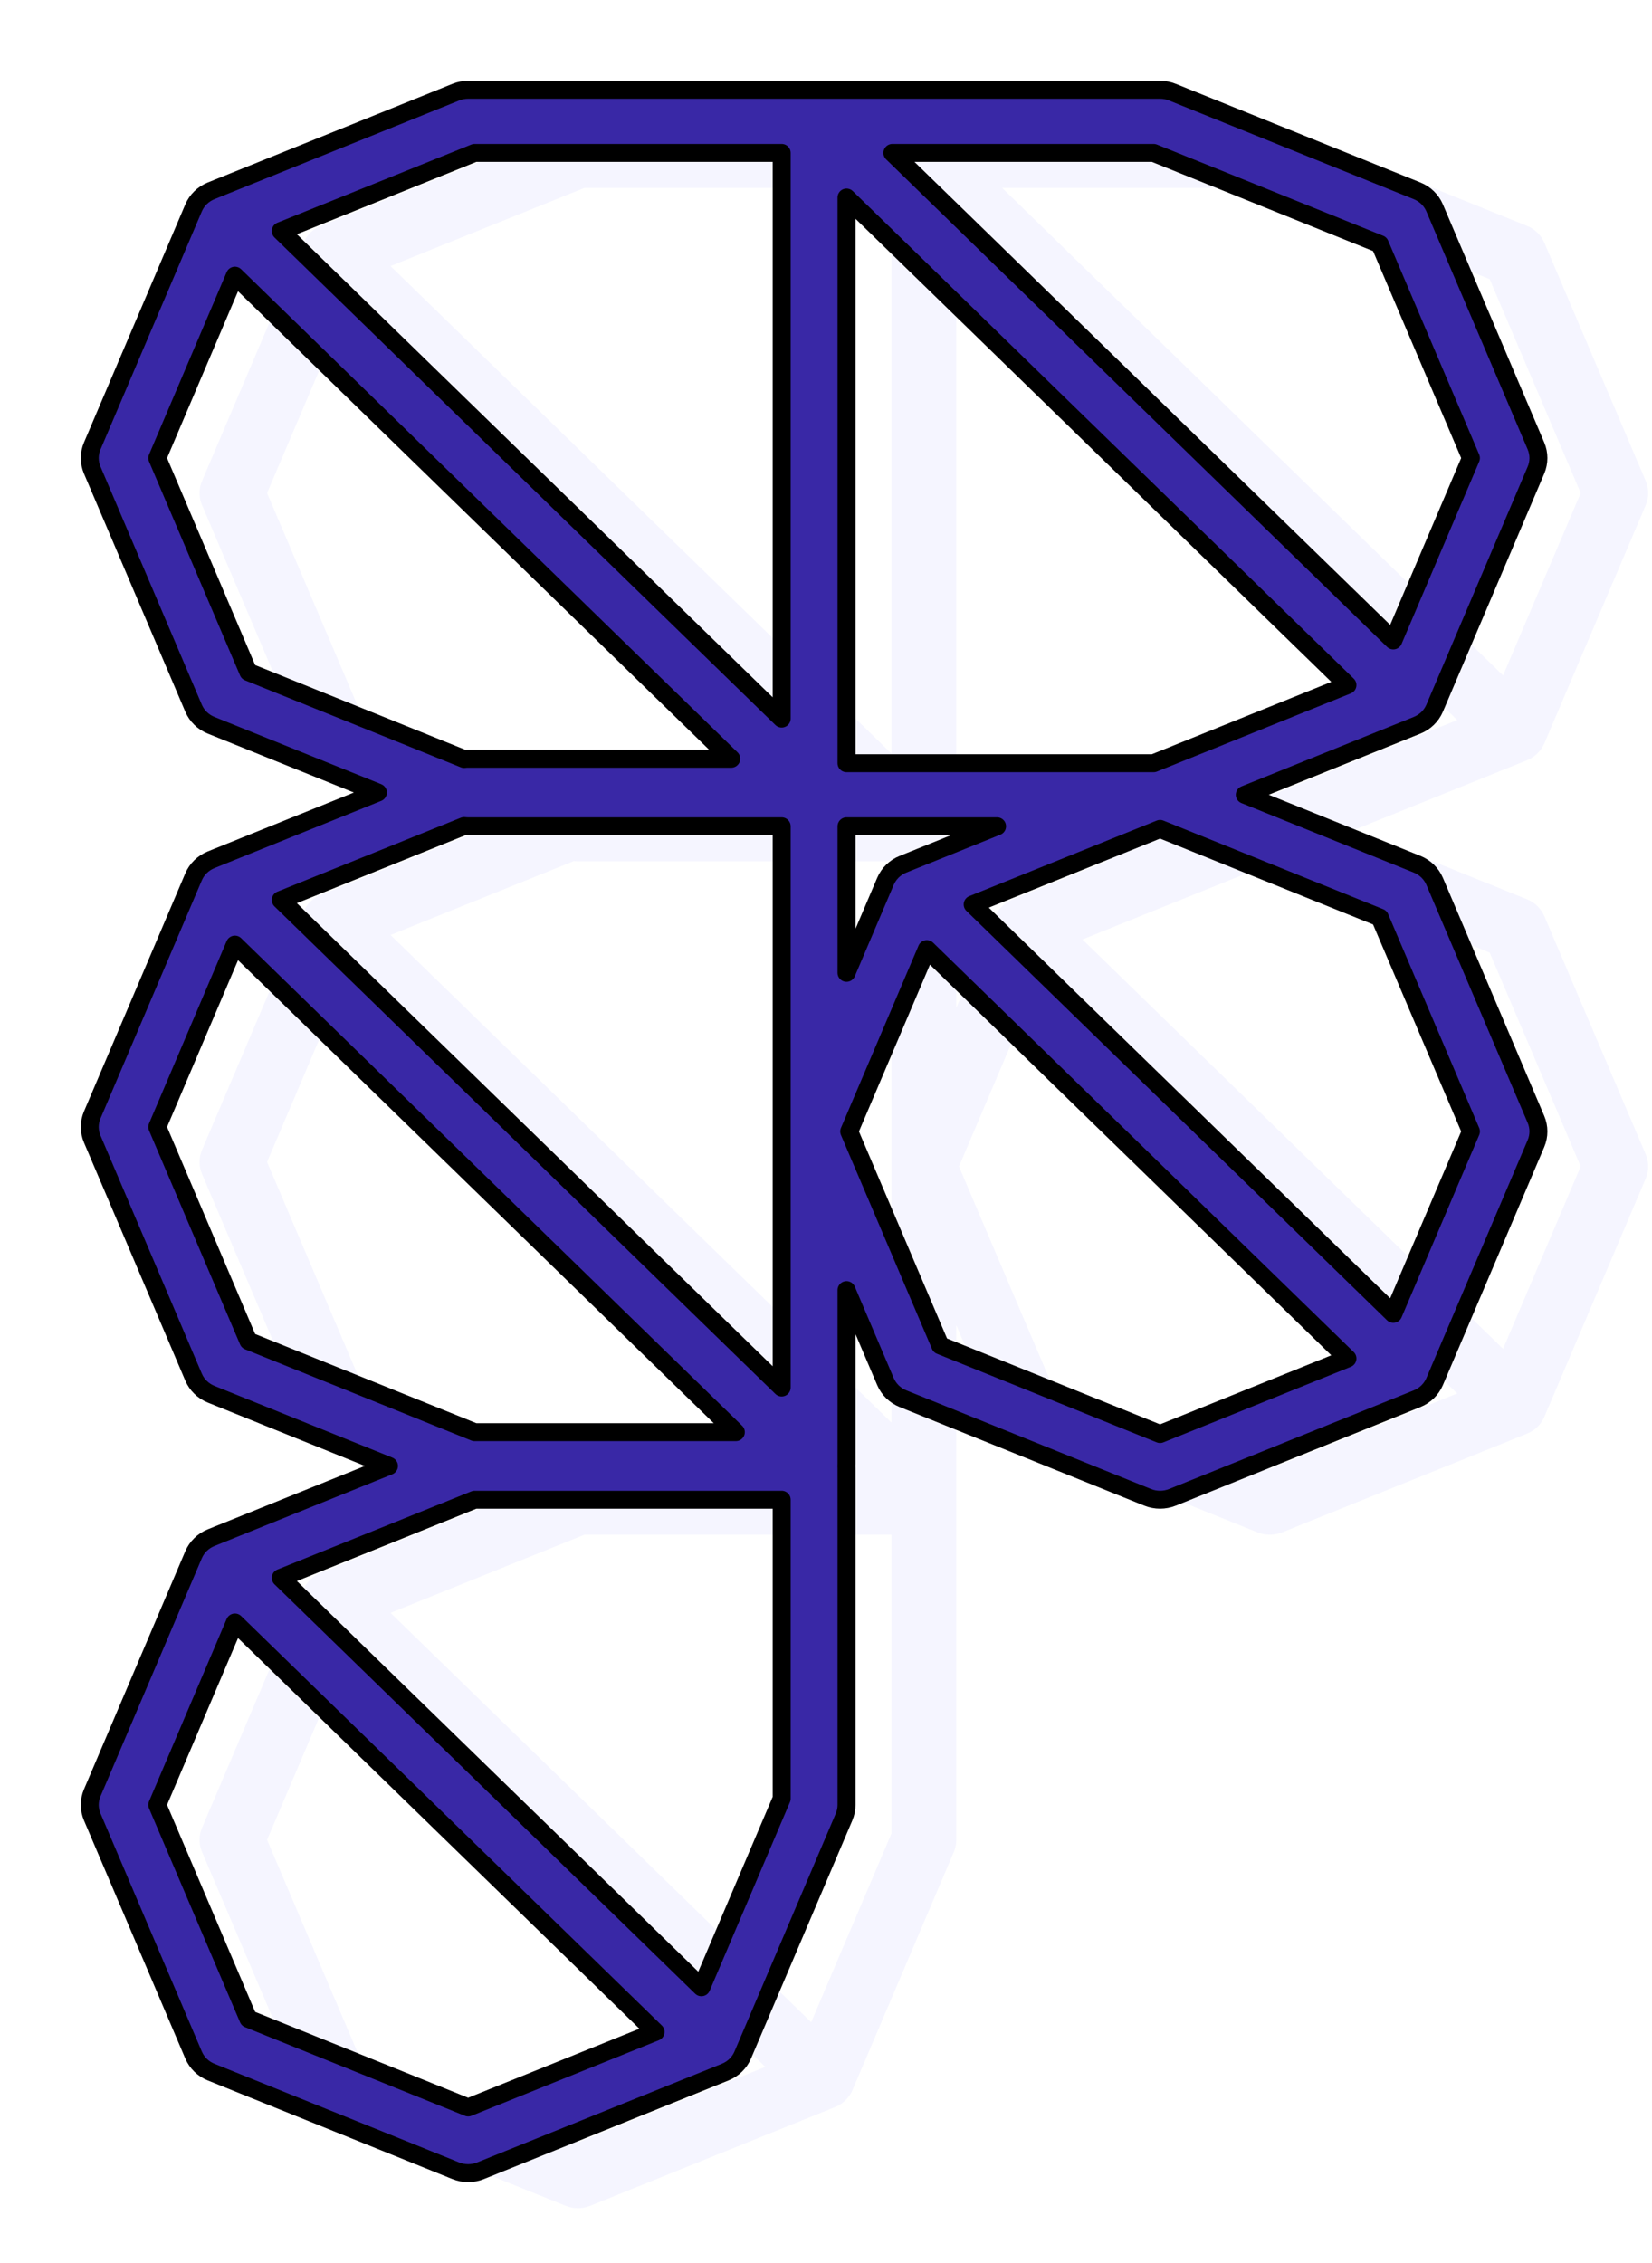 <svg width="92" height="126" viewBox="0 0 92 126" fill="none" xmlns="http://www.w3.org/2000/svg">
<path fill-rule="evenodd" clip-rule="evenodd" d="M31.494 7.082C31.713 6.994 31.948 6.949 32.185 6.949H70.717C70.954 6.949 71.189 6.994 71.408 7.082L85.031 12.573C85.474 12.752 85.825 13.094 86.008 13.524L91.651 26.781C91.834 27.212 91.834 27.695 91.651 28.126L86.008 41.382C85.825 41.813 85.474 42.155 85.031 42.333L75.435 46.201L85.031 50.069C85.474 50.247 85.825 50.589 86.008 51.02L91.651 64.276C91.834 64.707 91.834 65.191 91.651 65.621L86.008 78.878C85.825 79.308 85.474 79.65 85.031 79.829L71.408 85.32C70.966 85.498 70.469 85.498 70.026 85.32L56.403 79.829C55.961 79.65 55.609 79.308 55.426 78.878L53.256 73.781V83.448C53.256 83.489 53.255 83.531 53.252 83.572C53.255 83.613 53.256 83.655 53.256 83.696V102.444C53.256 102.675 53.21 102.903 53.119 103.116L47.476 116.373C47.293 116.804 46.941 117.146 46.499 117.324L32.876 122.815C32.433 122.993 31.936 122.993 31.494 122.815L17.871 117.324C17.428 117.146 17.077 116.804 16.894 116.373L11.251 103.116C11.068 102.686 11.068 102.202 11.251 101.772L16.894 88.515C17.077 88.085 17.428 87.743 17.871 87.564L27.776 83.572L17.871 79.58C17.428 79.401 17.077 79.059 16.894 78.629L11.251 65.372C11.068 64.942 11.068 64.458 11.251 64.027L16.894 50.771C17.077 50.34 17.428 49.998 17.871 49.82L27.158 46.077L17.871 42.333C17.428 42.155 17.077 41.813 16.894 41.382L11.251 28.126C11.068 27.695 11.068 27.212 11.251 26.781L16.894 13.524C17.077 13.094 17.428 12.752 17.871 12.573L31.494 7.082ZM31.96 47.944L21.749 52.06L49.645 79.206V47.958H32.185C32.11 47.958 32.035 47.953 31.96 47.944ZM53.256 47.958V56.116L55.426 51.02C55.609 50.589 55.961 50.247 56.403 50.069L61.64 47.958H53.256ZM70.358 44.444H53.256V12.947L81.153 40.093L70.358 44.444ZM83.706 37.608L88.029 27.453L82.958 15.541L70.358 10.463H55.81L83.706 37.608ZM49.645 10.463H32.544L21.749 14.814L49.645 41.959V10.463ZM46.836 44.195H32.185C32.11 44.195 32.035 44.2 31.96 44.209L19.944 39.365L14.873 27.453L19.196 17.298L46.836 44.195ZM70.717 48.103L60.281 52.309L83.706 75.104L88.029 64.949L82.958 53.037L70.717 48.103ZM81.153 77.588L57.728 54.794L53.405 64.949L58.476 76.861L70.717 81.795L81.153 77.588ZM47.092 81.691L19.196 54.545L14.873 64.7L19.944 76.612L32.544 81.691H47.092ZM32.544 85.453H49.645V102.095L45.174 112.599L21.749 89.804L32.544 85.453ZM19.196 92.289L14.873 102.444L19.944 114.356L32.185 119.29L42.621 115.084L19.196 92.289Z" fill="#F5F5FF"/>
<g filter="url(#filter0_d_307_16)">
<path fill-rule="evenodd" clip-rule="evenodd" d="M25.381 1.134C25.6 1.045 25.834 1 26.072 1H64.604C64.841 1 65.076 1.045 65.295 1.134L78.918 6.625C79.36 6.803 79.712 7.145 79.895 7.576L85.538 20.832C85.721 21.263 85.721 21.747 85.538 22.177L79.895 35.434C79.712 35.864 79.36 36.206 78.918 36.384L69.322 40.252L78.918 44.12C79.36 44.298 79.712 44.641 79.895 45.071L85.538 58.328C85.721 58.758 85.721 59.242 85.538 59.672L79.895 72.929C79.712 73.359 79.36 73.701 78.918 73.88L65.295 79.371C64.852 79.549 64.355 79.549 63.913 79.371L50.29 73.88C49.847 73.701 49.496 73.359 49.312 72.929L47.143 67.833V77.499C47.143 77.541 47.142 77.582 47.139 77.623C47.142 77.664 47.143 77.706 47.143 77.748V96.495C47.143 96.726 47.096 96.955 47.006 97.168L41.363 110.424C41.18 110.855 40.828 111.197 40.386 111.375L26.762 116.866C26.32 117.045 25.823 117.045 25.381 116.866L11.758 111.375C11.315 111.197 10.964 110.855 10.78 110.424L5.137 97.168C4.954 96.737 4.954 96.254 5.137 95.823L10.78 82.566C10.964 82.136 11.315 81.794 11.758 81.616L21.662 77.623L11.758 73.631C11.315 73.453 10.964 73.111 10.78 72.68L5.137 59.423C4.954 58.993 4.954 58.509 5.137 58.079L10.78 44.822C10.964 44.392 11.315 44.05 11.758 43.871L21.045 40.128L11.758 36.384C11.315 36.206 10.964 35.864 10.78 35.434L5.137 22.177C4.954 21.747 4.954 21.263 5.137 20.832L10.78 7.576C10.964 7.145 11.315 6.803 11.758 6.625L25.381 1.134ZM25.847 41.996L15.636 46.111L43.532 73.257V42.009H26.072C25.996 42.009 25.921 42.005 25.847 41.996ZM47.143 42.009V50.167L49.312 45.071C49.496 44.641 49.847 44.298 50.29 44.12L55.527 42.009H47.143ZM64.245 38.495H47.143V6.998L75.04 34.144L64.245 38.495ZM77.593 31.66L81.916 21.505L76.845 9.593L64.245 4.514H49.697L77.593 31.66ZM43.532 4.514H26.431L15.636 8.865L43.532 36.011V4.514ZM40.723 38.246H26.072C25.996 38.246 25.921 38.251 25.847 38.26L13.83 33.416L8.76 21.505L13.082 11.35L40.723 38.246ZM64.604 42.154L54.168 46.36L77.593 69.155L81.916 59L76.845 47.088L64.604 42.154ZM75.04 71.64L51.615 48.845L47.292 59L52.362 70.912L64.604 75.846L75.04 71.64ZM40.979 75.742L13.082 48.596L8.76 58.751L13.83 70.663L26.431 75.742H40.979ZM26.431 79.505H43.532V96.146L39.061 106.65L15.636 83.856L26.431 79.505ZM13.082 86.34L8.76 96.495L13.83 108.407L26.072 113.341L36.507 109.135L13.082 86.34Z" fill="#3928A6"/>
<path fill-rule="evenodd" clip-rule="evenodd" d="M25.381 1.134C25.6 1.045 25.834 1 26.072 1H64.604C64.841 1 65.076 1.045 65.295 1.134L78.918 6.625C79.36 6.803 79.712 7.145 79.895 7.576L85.538 20.832C85.721 21.263 85.721 21.747 85.538 22.177L79.895 35.434C79.712 35.864 79.36 36.206 78.918 36.384L69.322 40.252L78.918 44.12C79.36 44.298 79.712 44.641 79.895 45.071L85.538 58.328C85.721 58.758 85.721 59.242 85.538 59.672L79.895 72.929C79.712 73.359 79.36 73.701 78.918 73.88L65.295 79.371C64.852 79.549 64.355 79.549 63.913 79.371L50.29 73.88C49.847 73.701 49.496 73.359 49.312 72.929L47.143 67.833V77.499C47.143 77.541 47.142 77.582 47.139 77.623C47.142 77.664 47.143 77.706 47.143 77.748V96.495C47.143 96.726 47.096 96.955 47.006 97.168L41.363 110.424C41.18 110.855 40.828 111.197 40.386 111.375L26.762 116.866C26.32 117.045 25.823 117.045 25.381 116.866L11.758 111.375C11.315 111.197 10.964 110.855 10.78 110.424L5.137 97.168C4.954 96.737 4.954 96.254 5.137 95.823L10.78 82.566C10.964 82.136 11.315 81.794 11.758 81.616L21.662 77.623L11.758 73.631C11.315 73.453 10.964 73.111 10.78 72.68L5.137 59.423C4.954 58.993 4.954 58.509 5.137 58.079L10.78 44.822C10.964 44.392 11.315 44.05 11.758 43.871L21.045 40.128L11.758 36.384C11.315 36.206 10.964 35.864 10.78 35.434L5.137 22.177C4.954 21.747 4.954 21.263 5.137 20.832L10.78 7.576C10.964 7.145 11.315 6.803 11.758 6.625L25.381 1.134ZM25.847 41.996L15.636 46.111L43.532 73.257V42.009H26.072C25.996 42.009 25.921 42.005 25.847 41.996ZM47.143 42.009V50.167L49.312 45.071C49.496 44.641 49.847 44.298 50.29 44.12L55.527 42.009H47.143ZM64.245 38.495H47.143V6.998L75.04 34.144L64.245 38.495ZM77.593 31.66L81.916 21.505L76.845 9.593L64.245 4.514H49.697L77.593 31.66ZM43.532 4.514H26.431L15.636 8.865L43.532 36.011V4.514ZM40.723 38.246H26.072C25.996 38.246 25.921 38.251 25.847 38.26L13.83 33.416L8.76 21.505L13.082 11.35L40.723 38.246ZM64.604 42.154L54.168 46.36L77.593 69.155L81.916 59L76.845 47.088L64.604 42.154ZM75.04 71.64L51.615 48.845L47.292 59L52.362 70.912L64.604 75.846L75.04 71.64ZM40.979 75.742L13.082 48.596L8.76 58.751L13.83 70.663L26.431 75.742H40.979ZM26.431 79.505H43.532V96.146L39.061 106.65L15.636 83.856L26.431 79.505ZM13.082 86.34L8.76 96.495L13.83 108.407L26.072 113.341L36.507 109.135L13.082 86.34Z" stroke="black" stroke-linecap="round" stroke-linejoin="round"/>
</g>
<defs>
<filter id="filter0_d_307_16" x="0.5" y="0.5" width="89.675" height="125" filterUnits="userSpaceOnUse" color-interpolation-filters="sRGB">
<feFlood flood-opacity="0" result="BackgroundImageFix"/>
<feColorMatrix in="SourceAlpha" type="matrix" values="0 0 0 0 0 0 0 0 0 0 0 0 0 0 0 0 0 0 127 0" result="hardAlpha"/>
<feOffset dy="4"/>
<feGaussianBlur stdDeviation="2"/>
<feComposite in2="hardAlpha" operator="out"/>
<feColorMatrix type="matrix" values="0 0 0 0 0 0 0 0 0 0 0 0 0 0 0 0 0 0 0.25 0"/>
<feBlend mode="normal" in2="BackgroundImageFix" result="effect1_dropShadow_307_16"/>
<feBlend mode="normal" in="SourceGraphic" in2="effect1_dropShadow_307_16" result="shape"/>
</filter>
</defs>
</svg>
